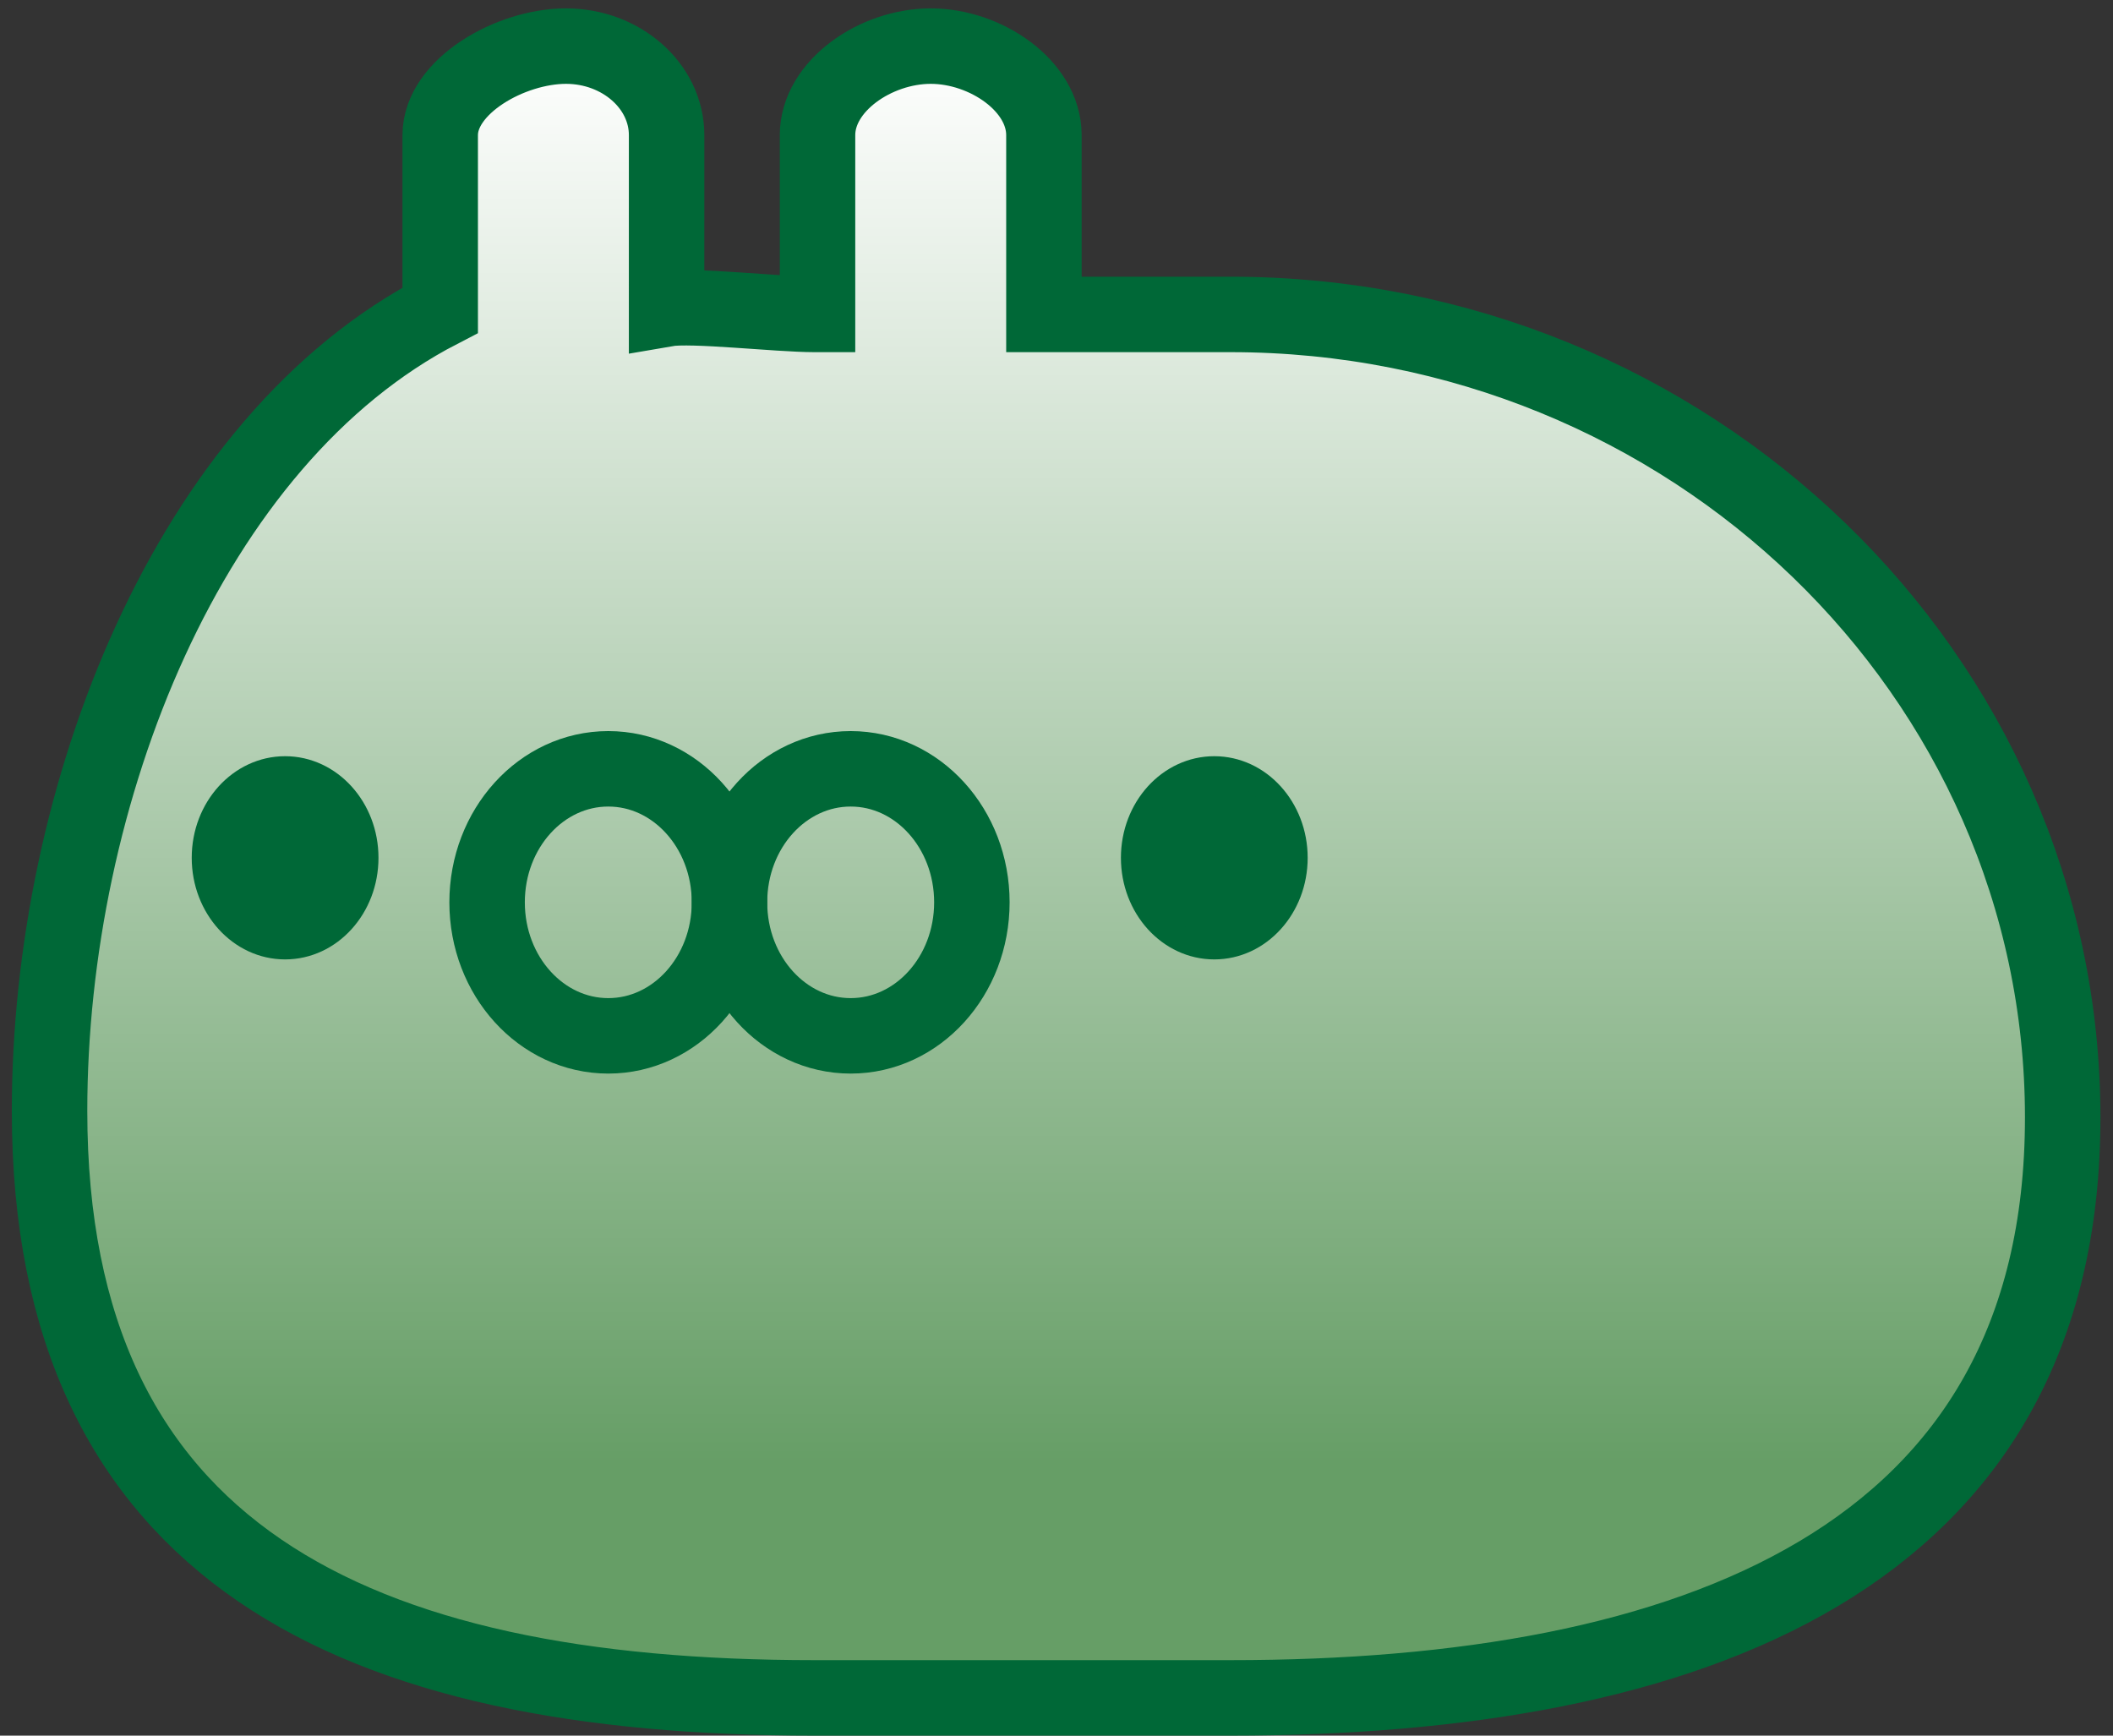 <?xml version="1.0" encoding="utf-8"?>
<!-- Generator: Adobe Illustrator 15.1.0, SVG Export Plug-In  -->
<!DOCTYPE svg PUBLIC "-//W3C//DTD SVG 1.1//EN" "http://www.w3.org/Graphics/SVG/1.1/DTD/svg11.dtd">
<svg version="1.1"
	 xmlns="http://www.w3.org/2000/svg" xmlns:xlink="http://www.w3.org/1999/xlink" xmlns:a="http://ns.adobe.com/AdobeSVGViewerExtensions/3.0/"
	 x="0px" y="0px" width="84px" height="69px" viewBox="-0.47 -0.333 84 69"
	 overflow="visible" enable-background="new -0.47 -0.333 84 69" xml:space="preserve">
<rect x="-0.47" y="-0.333" width="84" height="69" fill="#333333" stroke="none"/>
<defs>
</defs>
<linearGradient id="SVGID_1_" gradientUnits="userSpaceOnUse" x1="41.515" y1="1.5" x2="41.515" y2="67.166">
	<stop  offset="0" style="stop-color:#FFFFFF"/>
	<stop  offset="0.859" style="stop-color:#669E66"/>
</linearGradient>
<path fill="url(#SVGID_1_)" stroke="#006837" stroke-width="3" stroke-miterlimit="10" d="M48.445,12.167H41.03V5.039
	c0-1.954-2.304-3.539-4.5-3.539c-2.195,0-4.5,1.584-4.5,3.539v7.128h-0.127c-1.44,0-4.873-0.395-5.873-0.222V5.039
	c0-1.954-1.804-3.539-4-3.539c-2.195,0-5,1.584-5,3.539V12C7.03,17.166,1.5,31.239,1.5,43.833c0,17.588,12.131,23.333,30.403,23.333
	h16.542c18.272,0,33.085-5.489,33.085-23.077S66.717,12.167,48.445,12.167z"/>
<ellipse fill="none" stroke="#006837" stroke-width="3" stroke-miterlimit="10" cx="23.712" cy="35.539" rx="4.818" ry="5.308"/>
<ellipse fill="none" stroke="#006837" stroke-width="3" stroke-miterlimit="10" cx="33.348" cy="35.539" rx="4.818" ry="5.308"/>
<ellipse fill="#006837" stroke="#006837" stroke-miterlimit="10" cx="10.864" cy="33.769" rx="3.212" ry="3.539"/>
<ellipse fill="#006837" stroke="#006837" stroke-miterlimit="10" cx="47.803" cy="33.769" rx="3.212" ry="3.539"/>
</svg>
